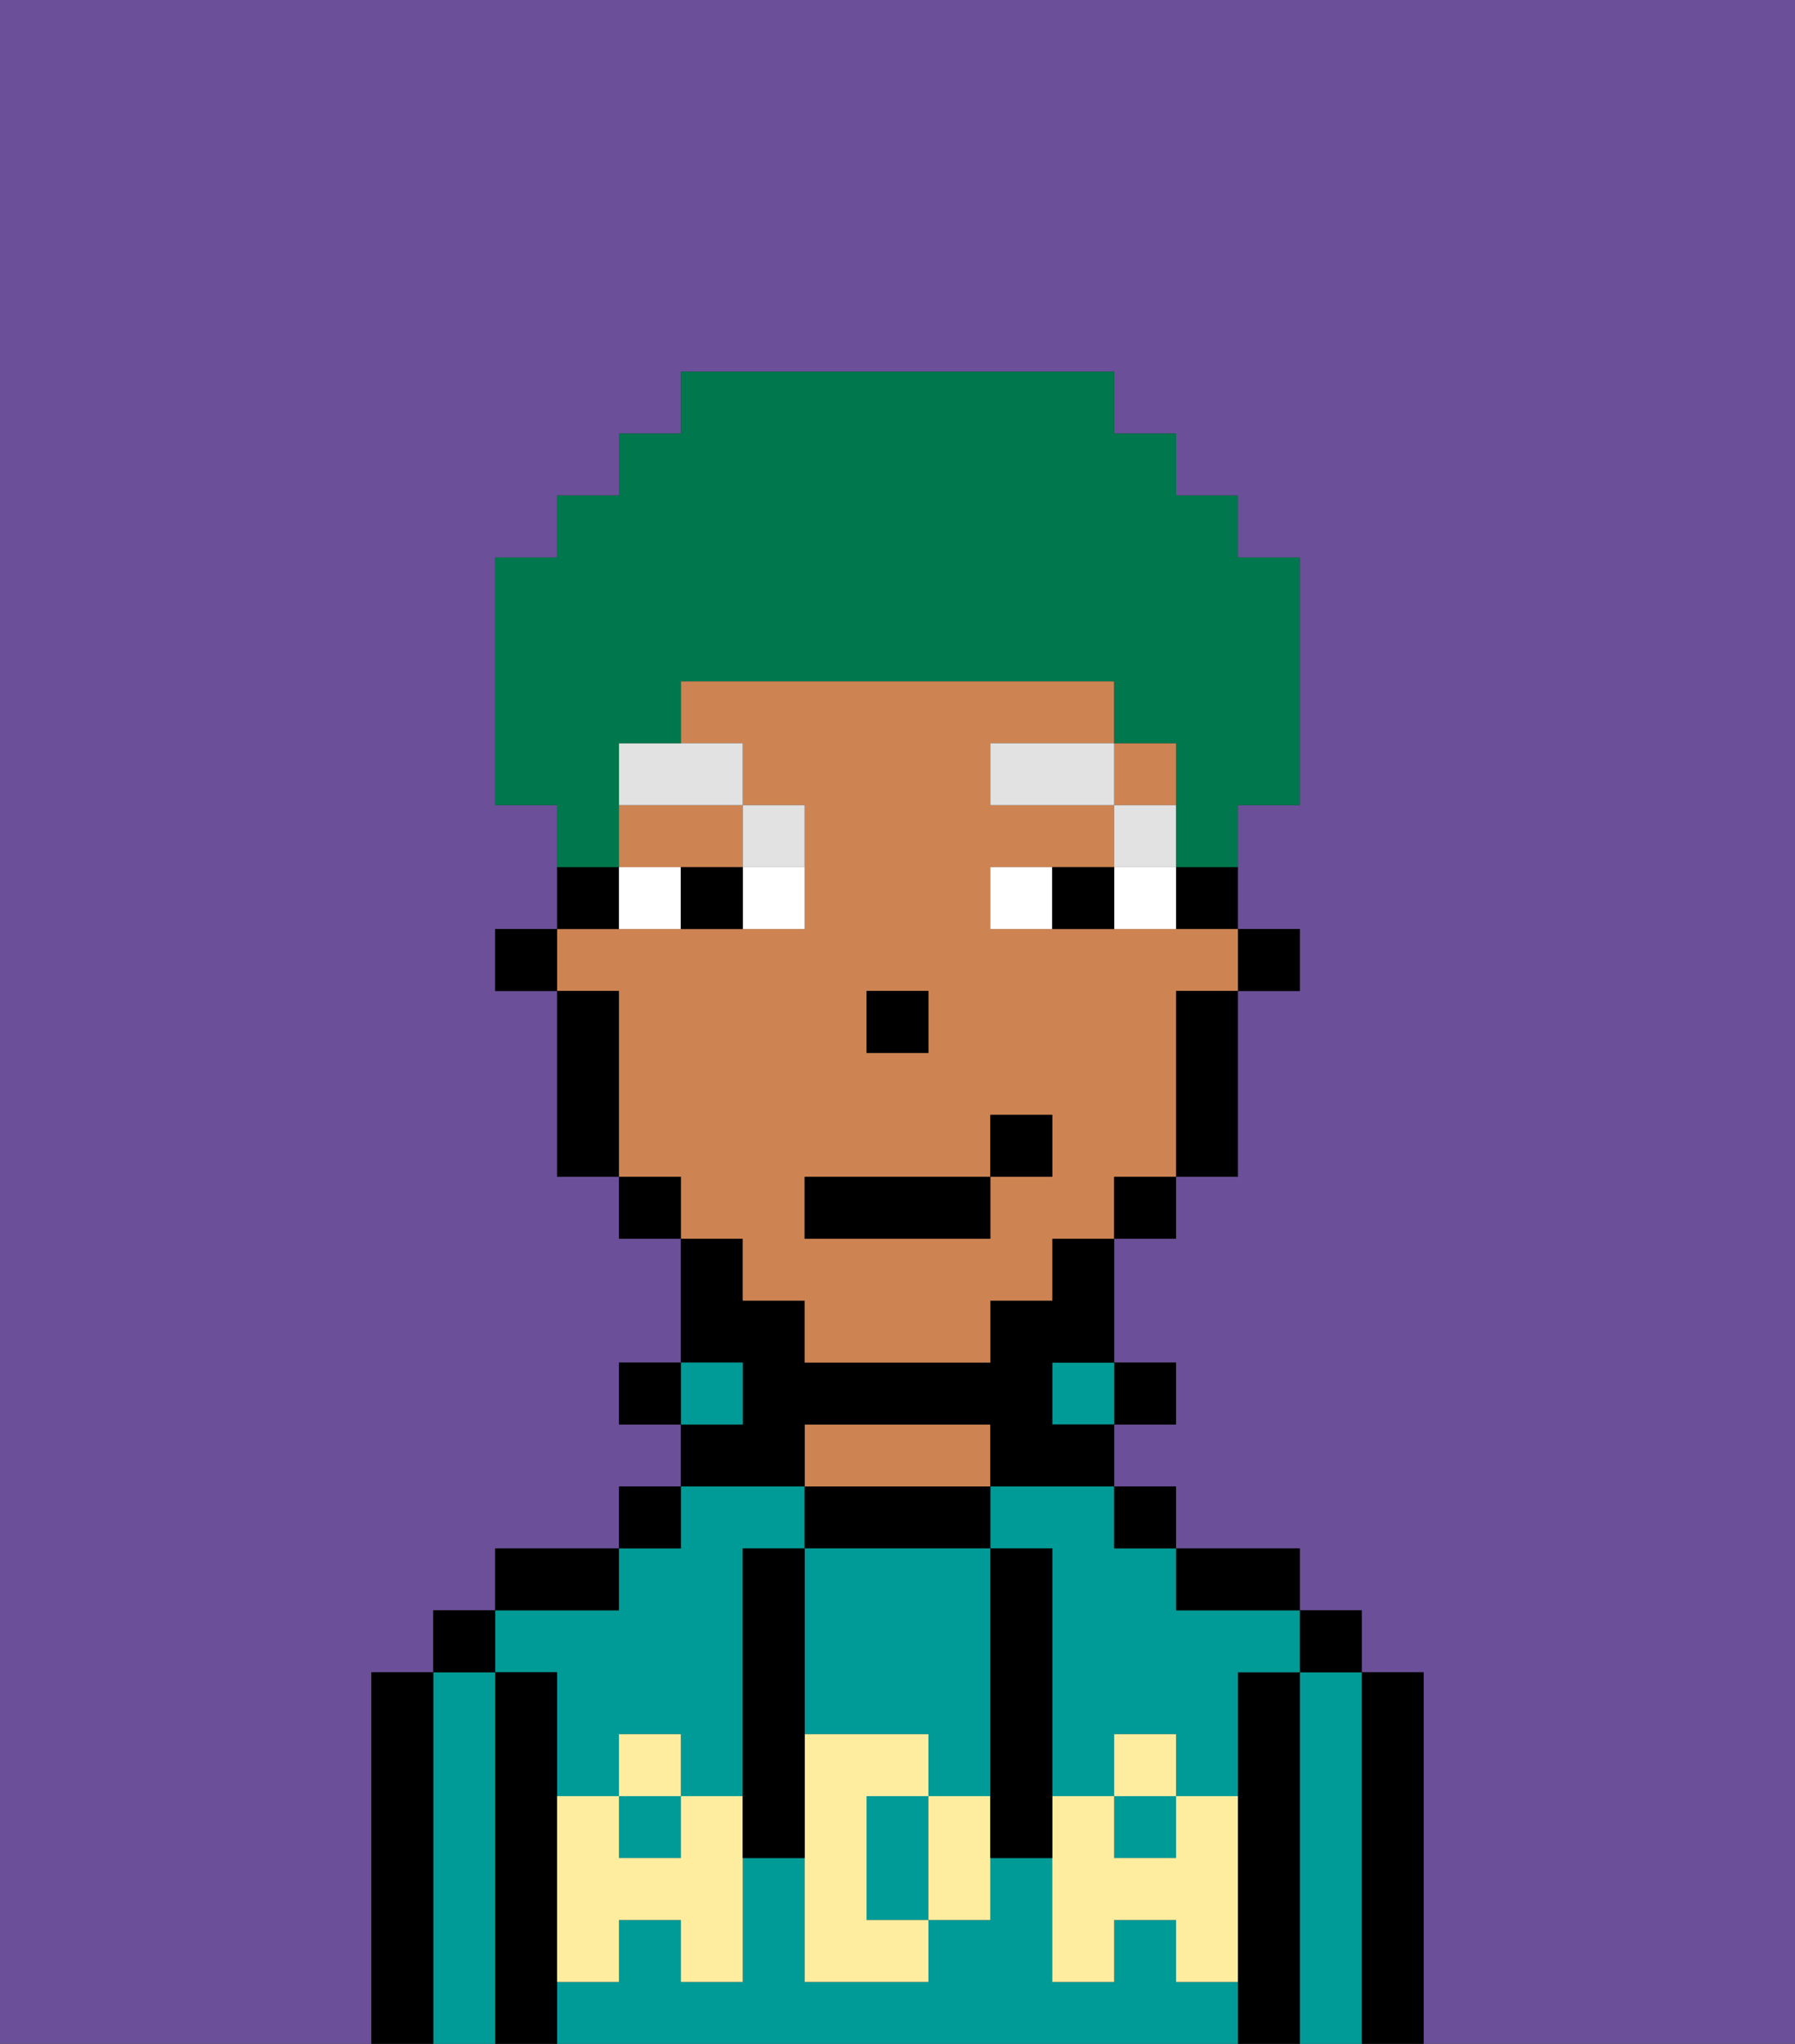 <svg xmlns="http://www.w3.org/2000/svg" viewBox="0 0 29 33"><rect x="0" y="0" width="29" height="33" fill="#333333" stroke="none"/><defs><style>polygon,rect,path{shape-rendering:crispedges;}.qa154-1{fill:#6b4f99;}.qa154-2{fill:#000000;}.qa154-3{fill:#009b97;}.qa154-4{fill:#ce8452;}.qa154-5{fill:#ffed9f;}.qa154-6{fill:#ffffff;}.qa154-7{fill:#e2e2e2;}.qa154-8{fill:#00774c;}</style></defs><path class="qa154-1" d="M0,33H6V27H7V26H8V25h2V24h1V23H10V22h1V20H10V19H9V16H8V15H9V13H8V9H9V8h1V7h1V6h7V7h1V8h1V9h1v4H20v2h1v1H20v3H19v1H18v2h1v1H18v1h1v1h2v1h1v1h1v6h6V0H0Z"/><path class="qa154-2" d="M23,27H22v6h1V27Z"/><path class="qa154-3" d="M22,27H21v6h1V27Z"/><rect class="qa154-2" x="21" y="26" width="1" height="1"/><path class="qa154-2" d="M21,27H20v6h1V27Z"/><path class="qa154-3" d="M9,27v2h1V28h1v1h1V25h1V24H11v1H10v1H8v1Z"/><path class="qa154-3" d="M19,32V31H18v1H17V30H16v1H15v1H13V30H12v2H11V31H10v1H9v1H20V32Z"/><rect class="qa154-3" x="18" y="29" width="1" height="1"/><rect class="qa154-3" x="10" y="29" width="1" height="1"/><path class="qa154-3" d="M16,25h1v4h1V28h1v1h1V27h1V26H19V25H18V24H16Z"/><path class="qa154-2" d="M20,26h1V25H19v1Z"/><rect class="qa154-2" x="18" y="24" width="1" height="1"/><rect class="qa154-2" x="18" y="22" width="1" height="1"/><rect class="qa154-3" x="17" y="22" width="1" height="1"/><path class="qa154-2" d="M16,25V24H13v1h3Z"/><path class="qa154-4" d="M16,24V23H13v1h3Z"/><path class="qa154-2" d="M13,23h3v1h2V23H17V22h1V20H17v1H16v1H13V21H12V20H11v2h1v1H11v1h2Z"/><rect class="qa154-3" x="11" y="22" width="1" height="1"/><rect class="qa154-2" x="10" y="24" width="1" height="1"/><rect class="qa154-2" x="10" y="22" width="1" height="1"/><path class="qa154-2" d="M10,25H8v1h2Z"/><path class="qa154-2" d="M9,31V27H8v6H9V31Z"/><path class="qa154-3" d="M8,27H7v6H8V27Z"/><rect class="qa154-2" x="7" y="26" width="1" height="1"/><path class="qa154-2" d="M7,27H6v6H7V27Z"/><path class="qa154-3" d="M14,29v2h1V29Z"/><path class="qa154-3" d="M13,28h2v1h1V25H13v3Z"/><path class="qa154-5" d="M19,30H18V29H17v3h1V31h1v1h1V29H19Z"/><rect class="qa154-5" x="18" y="28" width="1" height="1"/><path class="qa154-5" d="M15,29v2h1V29Z"/><path class="qa154-5" d="M14,30V29h1V28H13v4h2V31H14Z"/><path class="qa154-5" d="M11,29v1H10V29H9v3h1V31h1v1h1V29Z"/><rect class="qa154-5" x="10" y="28" width="1" height="1"/><path class="qa154-2" d="M13,27V25H12v5h1V27Z"/><path class="qa154-2" d="M17,28V25H16v5h1V28Z"/><rect class="qa154-2" x="20" y="15" width="1" height="1"/><path class="qa154-2" d="M19,15h1V14H19Z"/><rect class="qa154-4" x="18" y="12" width="1" height="1"/><path class="qa154-4" d="M10,14h2V13H10Z"/><path class="qa154-4" d="M12,21h1v1h3V21h1V20h1V19h1V16h1V15H16V14h2V13H16V12h2V11H11v1h1v1h1v2H9v1h1v3h1v1h1Zm2-5h1v1H14Zm-1,3h3V18h1v1H16v1H13Z"/><path class="qa154-2" d="M19,17v2h1V16H19Z"/><rect class="qa154-2" x="18" y="19" width="1" height="1"/><rect class="qa154-2" x="10" y="19" width="1" height="1"/><path class="qa154-2" d="M10,14H9v1h1Z"/><path class="qa154-2" d="M10,16H9v3h1V16Z"/><rect class="qa154-2" x="8" y="15" width="1" height="1"/><rect class="qa154-2" x="14" y="16" width="1" height="1"/><path class="qa154-6" d="M12,15h1V14H12Z"/><path class="qa154-6" d="M10,14v1h1V14Z"/><path class="qa154-6" d="M18,14v1h1V14Z"/><path class="qa154-6" d="M16,14v1h1V14Z"/><path class="qa154-2" d="M11,14v1h1V14Z"/><path class="qa154-2" d="M17,14v1h1V14Z"/><rect class="qa154-7" x="18" y="13" width="1" height="1"/><rect class="qa154-7" x="16" y="12" width="2" height="1"/><path class="qa154-7" d="M13,14V13H12v1Z"/><path class="qa154-7" d="M10,13h2V12H10Z"/><rect class="qa154-2" x="13" y="19" width="3" height="1"/><rect class="qa154-2" x="16" y="18" width="1" height="1"/><path class="qa154-8" d="M10,13V12h1V11h7v1h1v2h1V13h1V9H20V8H19V7H18V6H11V7H10V8H9V9H8v4H9v1h1Z"/></svg>